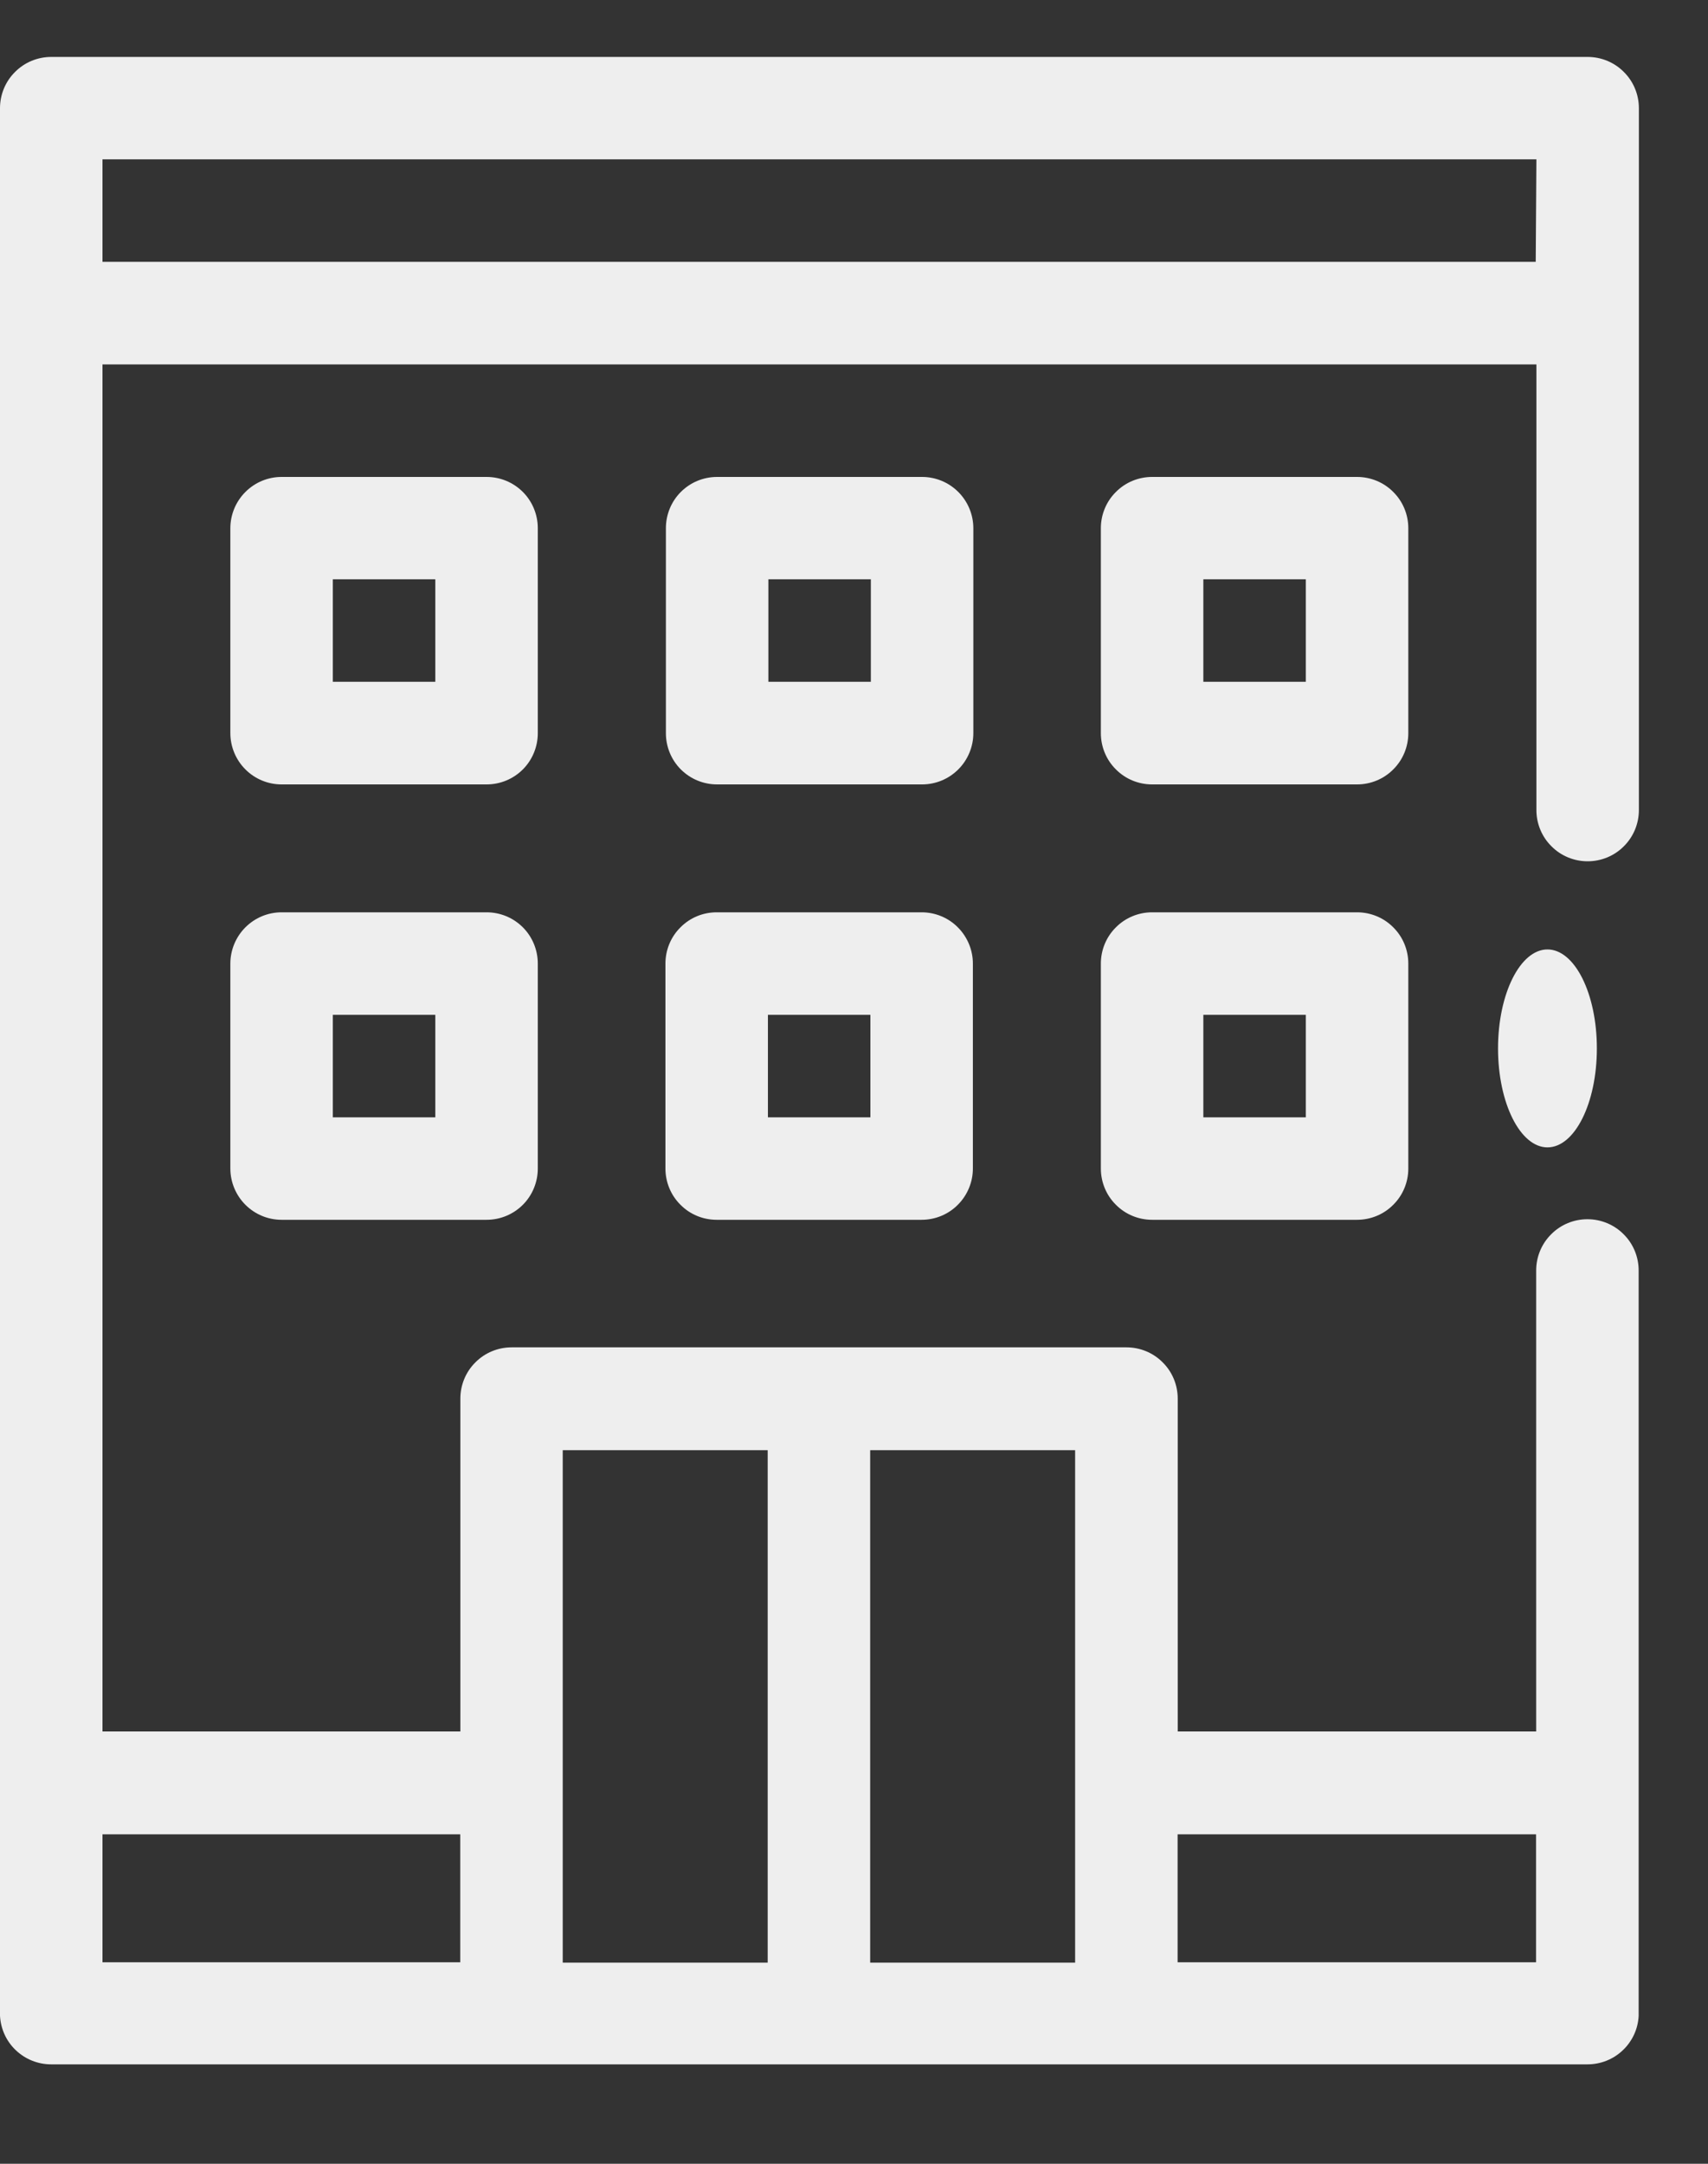 <svg width="15" height="19" viewBox="0 0 15 19" fill="none" xmlns="http://www.w3.org/2000/svg">
<rect x="0" y="0" width="15" height="19" fill="#333333" stroke="none"/>
<path d="M13.942 0.5H0.45C0.331 0.5 0.216 0.547 0.132 0.632C0.047 0.716 0 0.831 0 0.95V17.7C0.006 17.815 0.055 17.924 0.139 18.003C0.223 18.083 0.334 18.127 0.449 18.127H13.942C14.057 18.127 14.168 18.083 14.251 18.004C14.335 17.925 14.385 17.817 14.391 17.702C14.391 17.694 14.391 11.156 14.391 11.156C14.391 11.037 14.344 10.922 14.259 10.838C14.175 10.753 14.06 10.706 13.941 10.706C13.822 10.706 13.707 10.753 13.623 10.838C13.538 10.922 13.491 11.037 13.491 11.156V15.204H10.343V12.281C10.343 12.162 10.296 12.047 10.211 11.963C10.127 11.878 10.012 11.831 9.893 11.831H4.493C4.374 11.831 4.259 11.878 4.175 11.963C4.09 12.047 4.043 12.162 4.043 12.281V15.204H0.9V3.2H13.493V7.113C13.493 7.232 13.54 7.347 13.625 7.431C13.709 7.516 13.824 7.563 13.943 7.563C14.062 7.563 14.177 7.516 14.261 7.431C14.346 7.347 14.393 7.232 14.393 7.113V0.95C14.393 0.831 14.346 0.716 14.261 0.632C14.177 0.547 14.062 0.5 13.943 0.5H13.942ZM10.342 16.107H13.49V17.231H10.342V16.107ZM7.642 12.734H9.442V17.234H7.642V12.734ZM4.942 12.734H6.742V17.234H4.942V12.734ZM4.042 16.107V17.231H0.9V16.107H4.042ZM13.487 2.299H0.9V1.399H13.493L13.487 2.299Z" fill="#EEEEEE"/>
<path d="M13.59 10.075C13.83 10.075 14.024 9.686 14.024 9.206C14.024 8.726 13.83 8.337 13.59 8.337C13.351 8.337 13.156 8.726 13.156 9.206C13.156 9.686 13.351 10.075 13.59 10.075Z" fill="#EEEEEE"/>
<path d="M8.094 8.011H6.294C6.174 8.011 6.06 8.058 5.976 8.143C5.891 8.227 5.844 8.342 5.844 8.461V10.261C5.844 10.38 5.891 10.495 5.976 10.579C6.06 10.664 6.174 10.711 6.294 10.711H8.094C8.213 10.711 8.328 10.664 8.412 10.579C8.496 10.495 8.544 10.38 8.544 10.261V8.461C8.544 8.342 8.496 8.227 8.412 8.143C8.328 8.058 8.213 8.011 8.094 8.011ZM7.644 9.811H6.744V8.911H7.644V9.811Z" fill="#EEEEEE"/>
<path d="M8.548 4.638C8.548 4.519 8.5 4.404 8.416 4.32C8.331 4.235 8.217 4.188 8.098 4.188H6.298C6.178 4.188 6.064 4.235 5.979 4.32C5.895 4.404 5.848 4.519 5.848 4.638V6.438C5.848 6.557 5.895 6.672 5.979 6.756C6.064 6.841 6.178 6.888 6.298 6.888H8.098C8.217 6.888 8.331 6.841 8.416 6.756C8.5 6.672 8.548 6.557 8.548 6.438V4.638ZM7.648 5.987H6.748V5.087H7.648V5.987Z" fill="#EEEEEE"/>
<path d="M4.273 8.011H2.473C2.354 8.011 2.24 8.058 2.155 8.143C2.071 8.227 2.023 8.342 2.023 8.461V10.261C2.023 10.38 2.071 10.495 2.155 10.579C2.24 10.664 2.354 10.711 2.473 10.711H4.273C4.393 10.711 4.507 10.664 4.592 10.579C4.676 10.495 4.723 10.38 4.723 10.261V8.461C4.723 8.342 4.676 8.227 4.592 8.143C4.507 8.058 4.393 8.011 4.273 8.011ZM3.823 9.811H2.923V8.911H3.823V9.811Z" fill="#EEEEEE"/>
<path d="M4.723 4.638C4.723 4.519 4.676 4.404 4.592 4.32C4.507 4.235 4.393 4.188 4.273 4.188H2.473C2.354 4.188 2.24 4.235 2.155 4.32C2.071 4.404 2.023 4.519 2.023 4.638V6.438C2.023 6.557 2.071 6.672 2.155 6.756C2.24 6.841 2.354 6.888 2.473 6.888H4.273C4.393 6.888 4.507 6.841 4.592 6.756C4.676 6.672 4.723 6.557 4.723 6.438V4.638ZM3.823 5.987H2.923V5.087H3.823V5.987Z" fill="#EEEEEE"/>
<path d="M11.918 8.011H10.118C9.999 8.011 9.884 8.058 9.8 8.143C9.715 8.227 9.668 8.342 9.668 8.461V10.261C9.668 10.38 9.715 10.495 9.8 10.579C9.884 10.664 9.999 10.711 10.118 10.711H11.918C12.037 10.711 12.152 10.664 12.236 10.579C12.321 10.495 12.368 10.38 12.368 10.261V8.461C12.368 8.342 12.321 8.227 12.236 8.143C12.152 8.058 12.037 8.011 11.918 8.011ZM11.468 9.811H10.568V8.911H11.468V9.811Z" fill="#EEEEEE"/>
<path d="M12.368 4.638C12.368 4.519 12.321 4.404 12.236 4.32C12.152 4.235 12.037 4.188 11.918 4.188H10.118C9.999 4.188 9.884 4.235 9.8 4.32C9.715 4.404 9.668 4.519 9.668 4.638V6.438C9.668 6.557 9.715 6.672 9.8 6.756C9.884 6.841 9.999 6.888 10.118 6.888H11.918C12.037 6.888 12.152 6.841 12.236 6.756C12.321 6.672 12.368 6.557 12.368 6.438V4.638ZM11.468 5.987H10.568V5.087H11.468V5.987Z" fill="#EEEEEE"/>
</svg>
